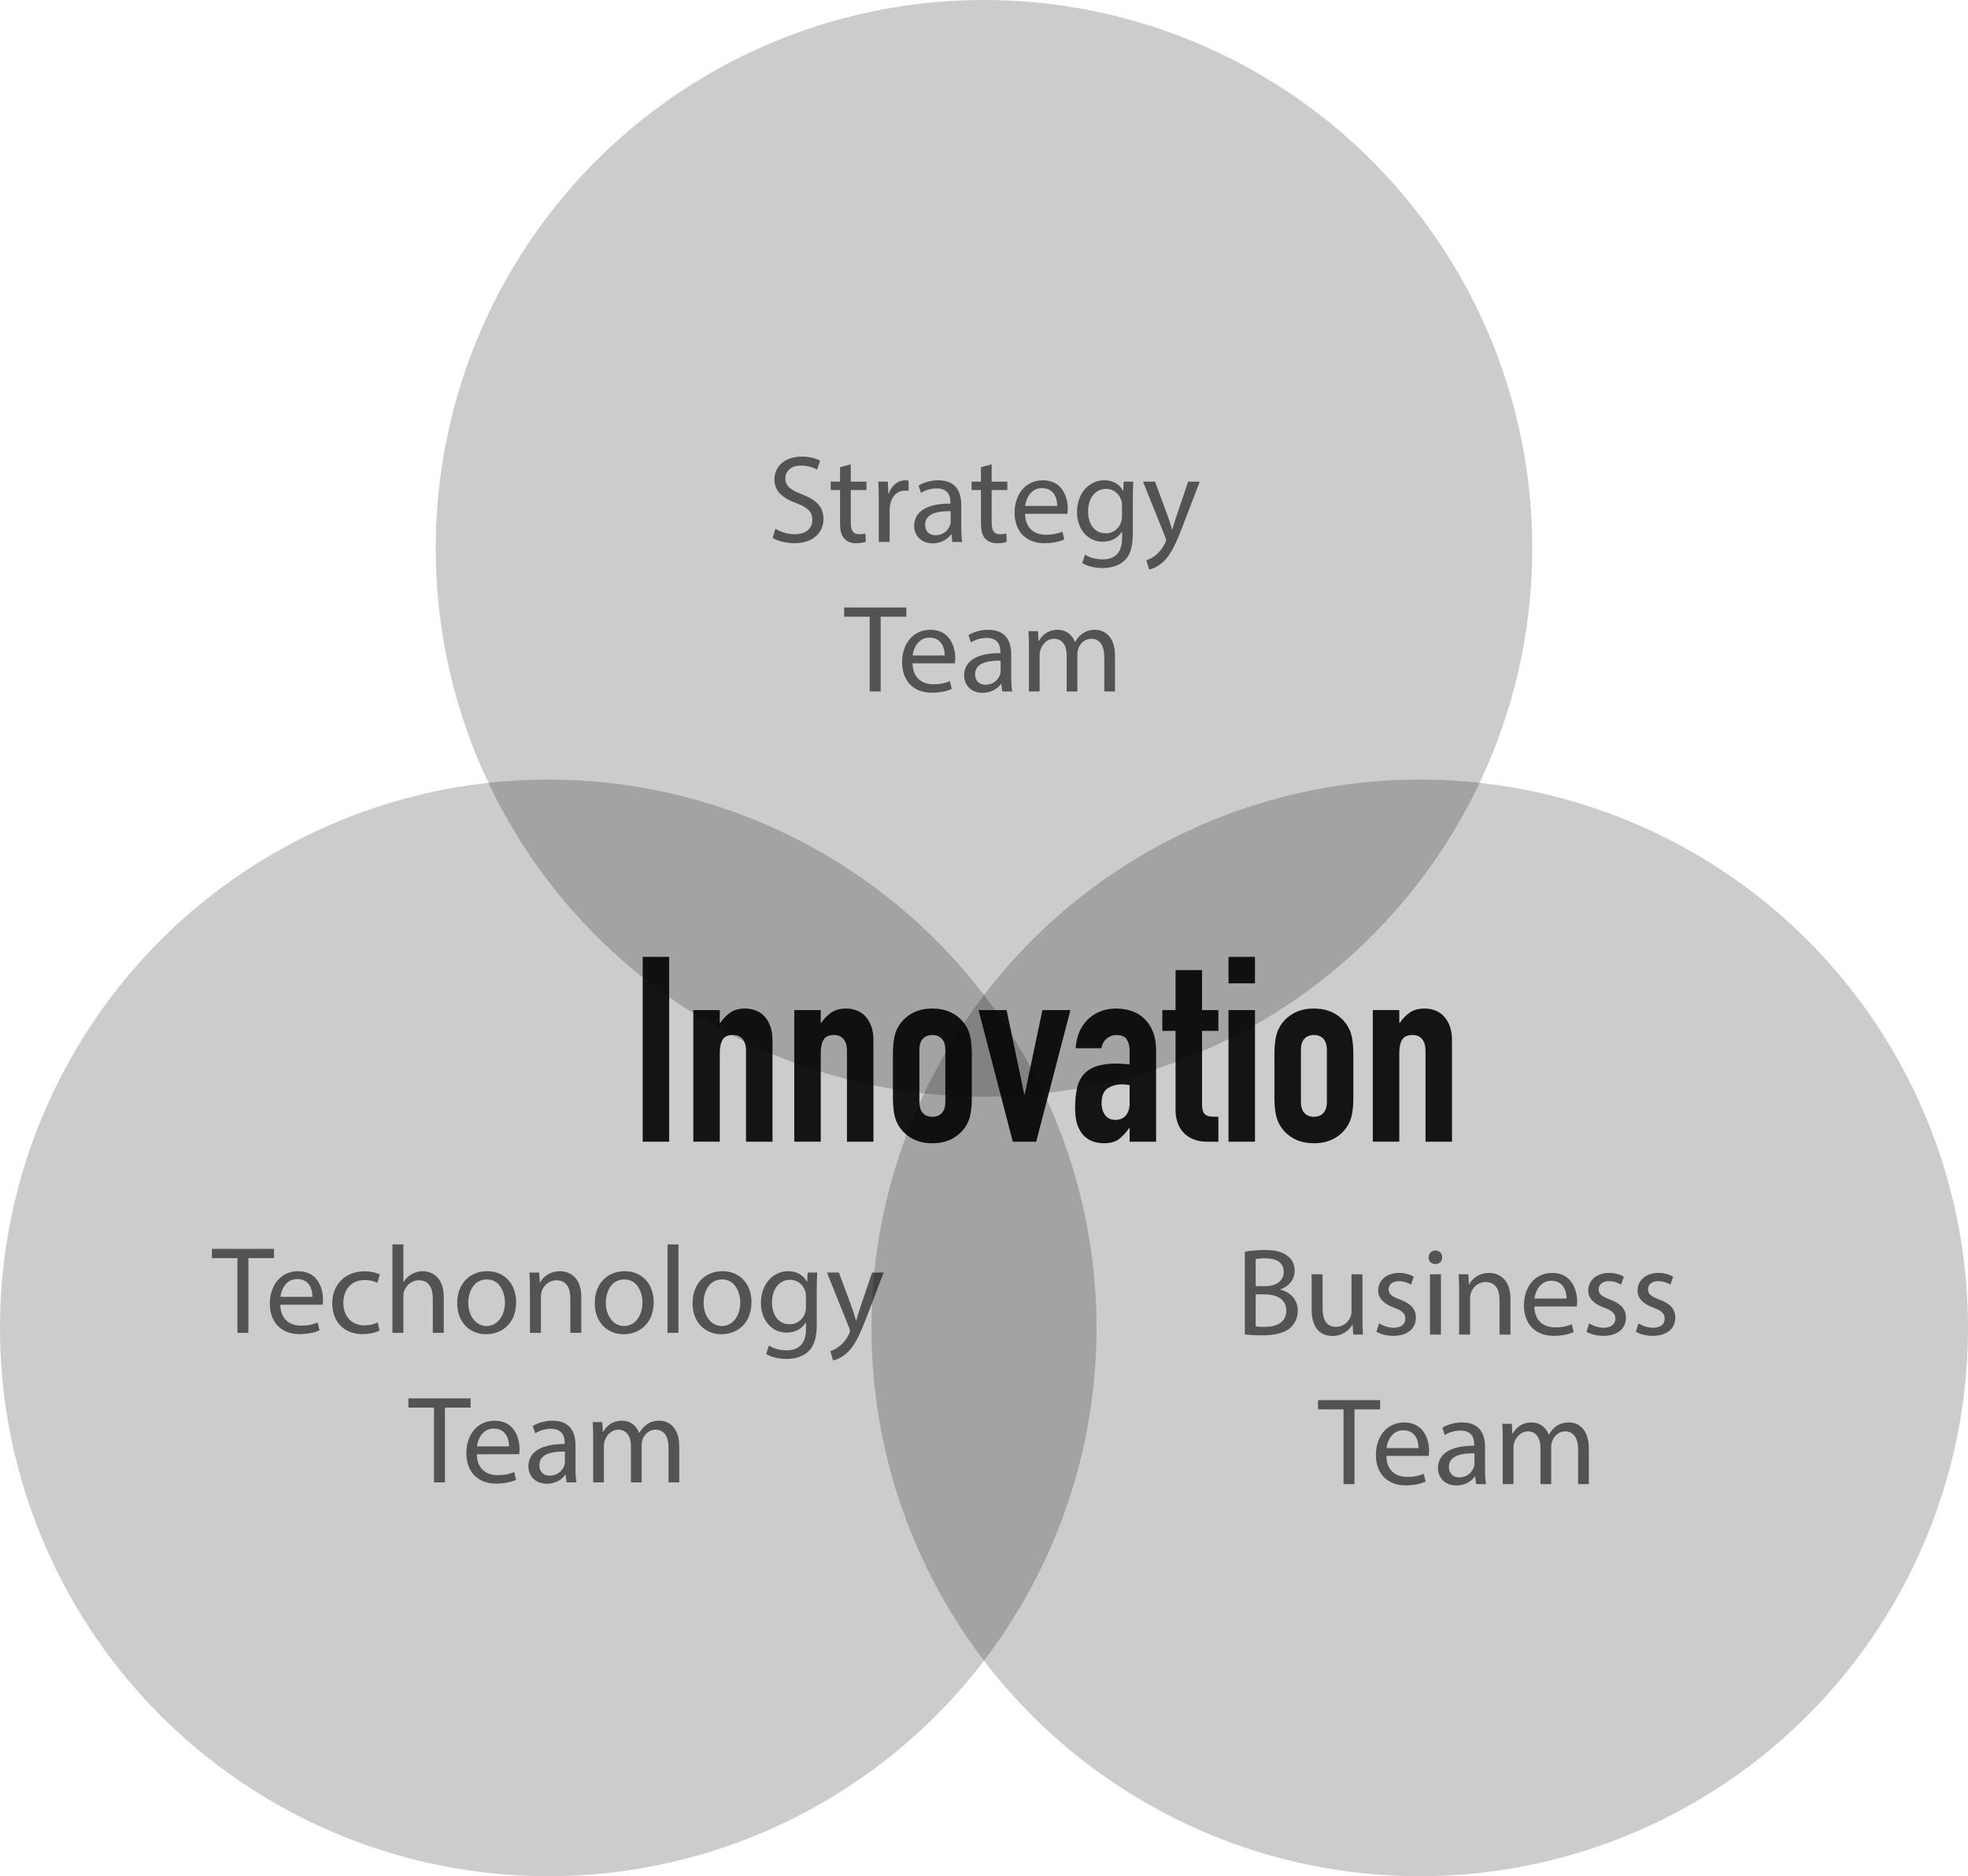 <!-- Generator: Adobe Illustrator 19.2.1, SVG Export Plug-In  -->
<svg version="1.1"
	 xmlns="http://www.w3.org/2000/svg" xmlns:xlink="http://www.w3.org/1999/xlink" xmlns:a="http://ns.adobe.com/AdobeSVGViewerExtensions/3.0/"
	 x="0px" y="0px" width="379.111px" height="361.404px" viewBox="0 0 379.111 361.404"
	 style="enable-background:new 0 0 379.111 361.404;" xml:space="preserve">
<style type="text/css">
	.st0{opacity:0.2;}
	.st1{opacity:0.59;}
	.st2{fill:none;}
	.st3{opacity:0.9;}
</style>
<defs>
</defs>
<circle class="st0" cx="105.618" cy="255.786" r="105.618"/>
<circle class="st0" cx="273.493" cy="255.786" r="105.618"/>
<circle class="st0" cx="189.555" cy="105.618" r="105.618"/>
<g class="st1">
	<rect x="145.483" y="87.357" class="st2" width="88.144" height="62.81"/>
	<path d="M149.368,101.853c0.936,0.576,2.304,1.056,3.744,1.056c2.136,0,3.384-1.128,3.384-2.76c0-1.512-0.863-2.376-3.048-3.216
		c-2.641-0.936-4.272-2.304-4.272-4.584c0-2.521,2.088-4.393,5.232-4.393c1.656,0,2.856,0.384,3.576,0.792l-0.576,1.704
		c-0.527-0.288-1.607-0.768-3.072-0.768c-2.208,0-3.048,1.32-3.048,2.424c0,1.512,0.984,2.256,3.216,3.12
		c2.736,1.056,4.129,2.376,4.129,4.752c0,2.497-1.849,4.657-5.665,4.657c-1.56,0-3.264-0.456-4.128-1.032L149.368,101.853z"/>
	<path d="M163.889,89.444v3.336h3.024v1.608h-3.024v6.265c0,1.44,0.408,2.256,1.584,2.256c0.552,0,0.96-0.072,1.224-0.144
		l0.097,1.584c-0.408,0.168-1.057,0.288-1.872,0.288c-0.984,0-1.776-0.312-2.28-0.888c-0.601-0.624-0.816-1.656-0.816-3.024v-6.336
		h-1.8V92.78h1.8v-2.784L163.889,89.444z"/>
	<path d="M169.288,96.404c0-1.368-0.024-2.544-0.096-3.625h1.848l0.072,2.28h0.096c0.528-1.56,1.801-2.544,3.217-2.544
		c0.239,0,0.408,0.024,0.6,0.072v1.992c-0.216-0.048-0.432-0.072-0.72-0.072c-1.488,0-2.544,1.128-2.832,2.712
		c-0.049,0.288-0.097,0.624-0.097,0.984v6.192h-2.088V96.404z"/>
	<path d="M183.449,104.397l-0.168-1.464h-0.072c-0.647,0.912-1.896,1.729-3.552,1.729c-2.353,0-3.553-1.656-3.553-3.336
		c0-2.808,2.496-4.344,6.984-4.32v-0.24c0-0.96-0.264-2.688-2.64-2.688c-1.08,0-2.209,0.336-3.024,0.864l-0.48-1.392
		c0.96-0.624,2.353-1.032,3.816-1.032c3.553,0,4.417,2.424,4.417,4.752v4.344c0,1.008,0.048,1.992,0.191,2.784H183.449z
		 M183.137,98.468c-2.304-0.048-4.92,0.36-4.92,2.616c0,1.368,0.912,2.017,1.992,2.017c1.512,0,2.472-0.96,2.808-1.944
		c0.072-0.216,0.12-0.456,0.12-0.672V98.468z"/>
	<path d="M191.032,89.444v3.336h3.024v1.608h-3.024v6.265c0,1.44,0.408,2.256,1.584,2.256c0.553,0,0.961-0.072,1.225-0.144
		l0.096,1.584c-0.408,0.168-1.056,0.288-1.872,0.288c-0.984,0-1.776-0.312-2.28-0.888c-0.6-0.624-0.815-1.656-0.815-3.024v-6.336
		h-1.801V92.78h1.801v-2.784L191.032,89.444z"/>
	<path d="M197.464,98.973c0.048,2.856,1.872,4.032,3.984,4.032c1.513,0,2.425-0.264,3.217-0.6l0.359,1.512
		c-0.744,0.336-2.016,0.72-3.864,0.72c-3.576,0-5.712-2.353-5.712-5.857c0-3.504,2.063-6.264,5.448-6.264
		c3.792,0,4.801,3.336,4.801,5.472c0,0.432-0.049,0.768-0.072,0.984H197.464z M203.656,97.461c0.024-1.344-0.552-3.433-2.928-3.433
		c-2.137,0-3.072,1.968-3.24,3.433H203.656z"/>
	<path d="M218.321,92.78c-0.048,0.84-0.096,1.776-0.096,3.192v6.745c0,2.664-0.528,4.296-1.656,5.305
		c-1.128,1.056-2.761,1.392-4.225,1.392c-1.392,0-2.928-0.336-3.864-0.96l0.528-1.608c0.768,0.48,1.968,0.912,3.408,0.912
		c2.16,0,3.744-1.128,3.744-4.057v-1.296h-0.048c-0.648,1.08-1.896,1.944-3.696,1.944c-2.881,0-4.944-2.448-4.944-5.665
		c0-3.937,2.568-6.168,5.232-6.168c2.016,0,3.12,1.056,3.624,2.016h0.048l0.097-1.752H218.321z M216.137,97.364
		c0-0.36-0.023-0.672-0.119-0.96c-0.385-1.224-1.417-2.232-2.953-2.232c-2.016,0-3.456,1.705-3.456,4.393
		c0,2.28,1.152,4.176,3.433,4.176c1.296,0,2.472-0.816,2.928-2.16c0.12-0.36,0.168-0.768,0.168-1.128V97.364z"/>
	<path d="M222.495,92.78l2.545,6.865c0.264,0.768,0.552,1.68,0.744,2.376h0.048c0.216-0.696,0.456-1.584,0.744-2.424l2.304-6.817
		h2.232l-3.168,8.281c-1.513,3.984-2.545,6.025-3.984,7.273c-1.032,0.912-2.064,1.272-2.593,1.368l-0.527-1.776
		c0.527-0.168,1.224-0.504,1.848-1.032c0.576-0.456,1.296-1.272,1.776-2.352c0.096-0.216,0.168-0.384,0.168-0.504
		c0-0.12-0.048-0.288-0.145-0.552l-4.296-10.705H222.495z"/>
	<path d="M167.536,118.796h-4.921v-1.776h11.978v1.776h-4.944v14.401h-2.112V118.796z"/>
	<path d="M175.791,127.773c0.048,2.856,1.872,4.032,3.984,4.032c1.513,0,2.425-0.264,3.217-0.6l0.359,1.512
		c-0.744,0.336-2.016,0.72-3.864,0.72c-3.576,0-5.712-2.353-5.712-5.857c0-3.504,2.063-6.264,5.448-6.264
		c3.792,0,4.801,3.336,4.801,5.472c0,0.432-0.049,0.768-0.072,0.984H175.791z M181.983,126.26c0.024-1.344-0.552-3.433-2.928-3.433
		c-2.137,0-3.072,1.968-3.24,3.433H181.983z"/>
	<path d="M193.071,133.197l-0.168-1.464h-0.071c-0.648,0.912-1.896,1.729-3.553,1.729c-2.353,0-3.553-1.656-3.553-3.336
		c0-2.808,2.497-4.344,6.985-4.32v-0.24c0-0.96-0.265-2.688-2.641-2.688c-1.08,0-2.208,0.336-3.024,0.864l-0.479-1.392
		c0.96-0.624,2.352-1.032,3.816-1.032c3.552,0,4.416,2.424,4.416,4.752v4.344c0,1.008,0.048,1.992,0.192,2.784H193.071z
		 M192.76,127.268c-2.305-0.048-4.921,0.36-4.921,2.616c0,1.368,0.912,2.017,1.992,2.017c1.513,0,2.473-0.96,2.809-1.944
		c0.072-0.216,0.12-0.456,0.12-0.672V127.268z"/>
	<path d="M198.207,124.724c0-1.2-0.024-2.184-0.096-3.145h1.848l0.096,1.873h0.072c0.648-1.104,1.729-2.136,3.648-2.136
		c1.584,0,2.784,0.96,3.288,2.328h0.048c0.36-0.648,0.816-1.152,1.297-1.512c0.695-0.528,1.464-0.816,2.568-0.816
		c1.536,0,3.815,1.008,3.815,5.04v6.841h-2.063v-6.577c0-2.232-0.816-3.576-2.521-3.576c-1.2,0-2.136,0.888-2.496,1.92
		c-0.096,0.288-0.168,0.672-0.168,1.056v7.177h-2.064v-6.96c0-1.848-0.816-3.192-2.424-3.192c-1.32,0-2.28,1.056-2.616,2.112
		c-0.12,0.312-0.168,0.672-0.168,1.032v7.009h-2.064V124.724z"/>
</g>
<g class="st1">
	<rect x="233.628" y="240.041" class="st2" width="94.407" height="54.925"/>
	<path d="M239.804,241.119c0.912-0.192,2.353-0.336,3.816-0.336c2.088,0,3.433,0.359,4.44,1.176c0.84,0.624,1.344,1.584,1.344,2.856
		c0,1.56-1.031,2.928-2.735,3.552v0.049c1.536,0.384,3.336,1.655,3.336,4.056c0,1.393-0.552,2.448-1.368,3.24
		c-1.128,1.032-2.952,1.513-5.593,1.513c-1.439,0-2.544-0.097-3.24-0.192V241.119z M241.892,247.743h1.896
		c2.208,0,3.505-1.151,3.505-2.712c0-1.896-1.44-2.641-3.553-2.641c-0.96,0-1.512,0.072-1.849,0.145V247.743z M241.892,255.496
		c0.408,0.072,1.009,0.096,1.753,0.096c2.16,0,4.152-0.792,4.152-3.144c0-2.209-1.896-3.12-4.177-3.12h-1.729V255.496z"/>
	<path d="M262.461,253.912c0,1.2,0.023,2.256,0.096,3.168h-1.872l-0.12-1.896h-0.048c-0.553,0.936-1.776,2.16-3.841,2.16
		c-1.824,0-4.008-1.009-4.008-5.089v-6.793h2.112v6.433c0,2.209,0.672,3.696,2.592,3.696c1.416,0,2.4-0.983,2.784-1.92
		c0.12-0.312,0.192-0.696,0.192-1.08v-7.129h2.112V253.912z"/>
	<path d="M265.676,254.92c0.624,0.408,1.729,0.84,2.784,0.84c1.536,0,2.256-0.768,2.256-1.728c0-1.008-0.6-1.561-2.16-2.137
		c-2.088-0.744-3.072-1.896-3.072-3.288c0-1.872,1.513-3.408,4.009-3.408c1.176,0,2.208,0.336,2.856,0.72l-0.528,1.536
		c-0.456-0.288-1.296-0.672-2.376-0.672c-1.248,0-1.944,0.721-1.944,1.584c0,0.961,0.696,1.393,2.208,1.969
		c2.017,0.768,3.049,1.776,3.049,3.504c0,2.04-1.585,3.48-4.345,3.48c-1.272,0-2.448-0.312-3.265-0.792L265.676,254.92z"/>
	<path d="M277.82,242.199c0.023,0.72-0.505,1.296-1.345,1.296c-0.744,0-1.271-0.576-1.271-1.296c0-0.744,0.552-1.32,1.319-1.32
		C277.315,240.879,277.82,241.455,277.82,242.199z M275.468,257.08v-11.617h2.112v11.617H275.468z"/>
	<path d="M281.083,248.608c0-1.2-0.023-2.184-0.096-3.145h1.872l0.12,1.921h0.048c0.576-1.104,1.921-2.185,3.841-2.185
		c1.608,0,4.104,0.96,4.104,4.944v6.937h-2.112v-6.696c0-1.872-0.696-3.433-2.688-3.433c-1.393,0-2.473,0.984-2.832,2.16
		c-0.097,0.265-0.145,0.624-0.145,0.984v6.984h-2.112V248.608z"/>
	<path d="M295.579,251.656c0.048,2.855,1.872,4.032,3.984,4.032c1.513,0,2.425-0.265,3.217-0.601l0.359,1.513
		c-0.744,0.336-2.016,0.72-3.864,0.72c-3.576,0-5.712-2.353-5.712-5.856s2.063-6.265,5.448-6.265c3.792,0,4.801,3.336,4.801,5.473
		c0,0.432-0.049,0.768-0.072,0.984H295.579z M301.771,250.144c0.024-1.344-0.552-3.433-2.928-3.433c-2.137,0-3.072,1.969-3.24,3.433
		H301.771z"/>
	<path d="M306.14,254.92c0.624,0.408,1.728,0.84,2.784,0.84c1.536,0,2.256-0.768,2.256-1.728c0-1.008-0.601-1.561-2.16-2.137
		c-2.088-0.744-3.072-1.896-3.072-3.288c0-1.872,1.512-3.408,4.008-3.408c1.177,0,2.209,0.336,2.856,0.72l-0.527,1.536
		c-0.456-0.288-1.297-0.672-2.377-0.672c-1.248,0-1.944,0.721-1.944,1.584c0,0.961,0.696,1.393,2.209,1.969
		c2.016,0.768,3.048,1.776,3.048,3.504c0,2.04-1.584,3.48-4.345,3.48c-1.271,0-2.448-0.312-3.264-0.792L306.14,254.92z"/>
	<path d="M315.643,254.92c0.624,0.408,1.728,0.84,2.784,0.84c1.536,0,2.256-0.768,2.256-1.728c0-1.008-0.601-1.561-2.16-2.137
		c-2.088-0.744-3.072-1.896-3.072-3.288c0-1.872,1.512-3.408,4.008-3.408c1.177,0,2.209,0.336,2.856,0.72l-0.527,1.536
		c-0.456-0.288-1.297-0.672-2.377-0.672c-1.248,0-1.944,0.721-1.944,1.584c0,0.961,0.696,1.393,2.209,1.969
		c2.016,0.768,3.048,1.776,3.048,3.504c0,2.04-1.584,3.48-4.345,3.48c-1.271,0-2.448-0.312-3.264-0.792L315.643,254.92z"/>
	<path d="M258.812,271.48h-4.921v-1.776h11.978v1.776h-4.944v14.401h-2.112V271.48z"/>
	<path d="M267.067,280.456c0.048,2.856,1.872,4.032,3.984,4.032c1.513,0,2.425-0.264,3.217-0.6l0.359,1.512
		c-0.744,0.336-2.016,0.721-3.864,0.721c-3.576,0-5.712-2.353-5.712-5.857c0-3.504,2.063-6.264,5.448-6.264
		c3.792,0,4.801,3.336,4.801,5.472c0,0.433-0.049,0.769-0.072,0.984H267.067z M273.26,278.945c0.024-1.345-0.552-3.433-2.928-3.433
		c-2.137,0-3.072,1.968-3.24,3.433H273.26z"/>
	<path d="M284.348,285.881l-0.168-1.465h-0.071c-0.648,0.912-1.896,1.729-3.553,1.729c-2.353,0-3.553-1.656-3.553-3.336
		c0-2.809,2.497-4.345,6.985-4.32v-0.24c0-0.96-0.265-2.688-2.641-2.688c-1.08,0-2.208,0.336-3.024,0.864l-0.479-1.393
		c0.96-0.624,2.352-1.031,3.816-1.031c3.552,0,4.416,2.424,4.416,4.752v4.345c0,1.008,0.048,1.992,0.192,2.784H284.348z
		 M284.036,279.952c-2.305-0.048-4.921,0.36-4.921,2.616c0,1.368,0.912,2.017,1.992,2.017c1.513,0,2.473-0.961,2.809-1.944
		c0.072-0.217,0.12-0.456,0.12-0.672V279.952z"/>
	<path d="M289.483,277.408c0-1.2-0.024-2.185-0.096-3.145h1.848l0.096,1.872h0.072c0.648-1.104,1.729-2.136,3.648-2.136
		c1.584,0,2.784,0.96,3.288,2.328h0.048c0.36-0.648,0.816-1.152,1.297-1.513c0.695-0.527,1.464-0.815,2.568-0.815
		c1.536,0,3.815,1.008,3.815,5.04v6.841h-2.063v-6.577c0-2.231-0.816-3.576-2.521-3.576c-1.2,0-2.136,0.889-2.496,1.92
		c-0.096,0.288-0.168,0.673-0.168,1.057v7.177h-2.064v-6.961c0-1.848-0.816-3.192-2.424-3.192c-1.32,0-2.28,1.057-2.616,2.112
		c-0.12,0.312-0.168,0.672-0.168,1.032v7.009h-2.064V277.408z"/>
</g>
<g class="st3">
	<rect x="121.258" y="184.322" class="st2" width="167.836" height="41.872"/>
	<path d="M123.809,184.321h5.1v35.6h-5.1V184.321z"/>
	<path d="M133.559,194.571h5.1v2.45h0.1c0.533-0.801,1.176-1.458,1.926-1.976c0.75-0.517,1.707-0.774,2.875-0.774
		c0.633,0,1.266,0.108,1.899,0.324c0.633,0.218,1.2,0.575,1.7,1.075s0.9,1.143,1.2,1.925c0.3,0.784,0.45,1.742,0.45,2.875v19.45
		h-5.101v-17.55c0-0.933-0.217-1.666-0.649-2.2c-0.434-0.532-1.051-0.8-1.851-0.8c-0.967,0-1.634,0.3-2,0.9
		c-0.367,0.6-0.55,1.467-0.55,2.6v17.05h-5.1V194.571z"/>
	<path d="M153.008,194.571h5.101v2.45h0.1c0.533-0.801,1.175-1.458,1.925-1.976c0.75-0.517,1.708-0.774,2.875-0.774
		c0.633,0,1.267,0.108,1.9,0.324c0.633,0.218,1.2,0.575,1.7,1.075s0.899,1.143,1.199,1.925c0.301,0.784,0.45,1.742,0.45,2.875v19.45
		h-5.1v-17.55c0-0.933-0.218-1.666-0.65-2.2c-0.434-0.532-1.05-0.8-1.85-0.8c-0.968,0-1.634,0.3-2,0.9
		c-0.367,0.6-0.55,1.467-0.55,2.6v17.05h-5.101V194.571z"/>
	<path d="M172.008,203.071c0-1.033,0.066-1.983,0.2-2.851c0.133-0.866,0.383-1.633,0.75-2.3c0.6-1.1,1.466-1.982,2.6-2.649
		c1.133-0.667,2.482-1,4.05-1c1.566,0,2.917,0.333,4.05,1s2,1.55,2.601,2.649c0.366,0.667,0.616,1.434,0.75,2.3
		c0.133,0.867,0.2,1.817,0.2,2.851v8.35c0,1.034-0.067,1.983-0.2,2.851c-0.134,0.867-0.384,1.633-0.75,2.3
		c-0.601,1.1-1.468,1.983-2.601,2.649c-1.133,0.668-2.483,1-4.05,1c-1.567,0-2.917-0.332-4.05-1c-1.134-0.666-2-1.55-2.6-2.649
		c-0.367-0.667-0.617-1.433-0.75-2.3c-0.134-0.867-0.2-1.816-0.2-2.851V203.071z M177.107,212.221c0,0.968,0.226,1.692,0.675,2.176
		c0.45,0.483,1.059,0.725,1.825,0.725s1.375-0.241,1.825-0.725s0.675-1.208,0.675-2.176v-9.949c0-0.967-0.225-1.691-0.675-2.176
		c-0.45-0.482-1.059-0.725-1.825-0.725s-1.375,0.242-1.825,0.725c-0.449,0.484-0.675,1.209-0.675,2.176V212.221z"/>
	<path d="M199.607,219.921h-4.5l-6.6-25.35h5.399l3.4,16.2h0.1l3.4-16.2h5.399L199.607,219.921z"/>
	<path d="M217.607,217.321h-0.101c-0.667,0.934-1.342,1.649-2.024,2.149c-0.684,0.5-1.643,0.75-2.875,0.75
		c-0.601,0-1.218-0.092-1.851-0.274s-1.225-0.517-1.774-1s-1-1.167-1.351-2.05c-0.35-0.883-0.524-2.025-0.524-3.426
		c0-1.433,0.116-2.691,0.35-3.774s0.658-1.983,1.275-2.7c0.616-0.717,1.441-1.25,2.475-1.6c1.033-0.351,2.351-0.525,3.95-0.525
		c0.366,0,0.732,0.018,1.1,0.05c0.367,0.034,0.816,0.067,1.351,0.101v-2.65c0-0.866-0.184-1.583-0.55-2.15
		c-0.367-0.566-1.034-0.85-2-0.85c-0.668,0-1.275,0.217-1.825,0.65s-0.909,1.066-1.075,1.899h-4.95c0.167-2.3,0.933-4.133,2.3-5.5
		c0.667-0.666,1.467-1.191,2.4-1.575c0.933-0.383,1.982-0.574,3.15-0.574c1.066,0,2.066,0.167,3,0.5
		c0.933,0.333,1.741,0.833,2.425,1.5c0.683,0.667,1.225,1.5,1.625,2.5c0.399,1,0.6,2.167,0.6,3.5v17.649h-5.1V217.321z
		 M217.607,209.022c-0.567-0.101-1.034-0.15-1.4-0.15c-1.1,0-2.042,0.259-2.825,0.775s-1.175,1.458-1.175,2.824
		c0,0.968,0.233,1.75,0.7,2.351c0.467,0.6,1.116,0.899,1.95,0.899c0.866,0,1.541-0.282,2.024-0.85
		c0.483-0.566,0.726-1.366,0.726-2.4V209.022z"/>
	<path d="M226.457,186.871h5.101v7.7h3.149v4h-3.149v14.05c0,0.6,0.058,1.067,0.175,1.4c0.116,0.333,0.3,0.583,0.55,0.75
		s0.575,0.267,0.975,0.3c0.4,0.033,0.883,0.05,1.45,0.05v4.8h-2.1c-1.167,0-2.143-0.183-2.925-0.55
		c-0.784-0.366-1.409-0.833-1.875-1.4c-0.468-0.566-0.809-1.207-1.025-1.925c-0.217-0.716-0.325-1.407-0.325-2.075v-15.399h-2.55v-4
		h2.55V186.871z"/>
	<path d="M236.657,184.321h5.1v5.1h-5.1V184.321z M236.657,194.571h5.1v25.35h-5.1V194.571z"/>
	<path d="M245.506,203.071c0-1.033,0.066-1.983,0.2-2.851c0.133-0.866,0.383-1.633,0.75-2.3c0.601-1.1,1.467-1.982,2.601-2.649
		c1.133-0.667,2.482-1,4.05-1c1.566,0,2.916,0.333,4.05,1c1.133,0.667,2,1.55,2.6,2.649c0.367,0.667,0.617,1.434,0.75,2.3
		c0.133,0.867,0.2,1.817,0.2,2.851v8.35c0,1.034-0.067,1.983-0.2,2.851s-0.383,1.633-0.75,2.3c-0.6,1.1-1.467,1.983-2.6,2.649
		c-1.134,0.668-2.483,1-4.05,1c-1.567,0-2.917-0.332-4.05-1c-1.134-0.666-2-1.55-2.601-2.649c-0.367-0.667-0.617-1.433-0.75-2.3
		c-0.134-0.867-0.2-1.816-0.2-2.851V203.071z M250.606,212.221c0,0.968,0.225,1.692,0.675,2.176s1.058,0.725,1.825,0.725
		c0.767,0,1.375-0.241,1.825-0.725c0.449-0.483,0.675-1.208,0.675-2.176v-9.949c0-0.967-0.226-1.691-0.675-2.176
		c-0.45-0.482-1.059-0.725-1.825-0.725c-0.768,0-1.375,0.242-1.825,0.725c-0.45,0.484-0.675,1.209-0.675,2.176V212.221z"/>
	<path d="M264.456,194.571h5.101v2.45h0.1c0.533-0.801,1.175-1.458,1.925-1.976c0.75-0.517,1.708-0.774,2.875-0.774
		c0.633,0,1.267,0.108,1.9,0.324c0.633,0.218,1.2,0.575,1.7,1.075s0.899,1.143,1.199,1.925c0.301,0.784,0.45,1.742,0.45,2.875v19.45
		h-5.1v-17.55c0-0.933-0.218-1.666-0.65-2.2c-0.434-0.532-1.05-0.8-1.85-0.8c-0.968,0-1.634,0.3-2,0.9
		c-0.367,0.6-0.55,1.467-0.55,2.6v17.05h-5.101V194.571z"/>
</g>
<g class="st1">
	<rect x="35.361" y="239.708" class="st2" width="140.514" height="55.591"/>
	<path d="M45.739,242.346h-4.92v-1.776h11.977v1.776h-4.944v14.401h-2.112V242.346z"/>
	<path d="M53.995,251.322c0.048,2.856,1.872,4.032,3.984,4.032c1.512,0,2.424-0.264,3.216-0.6l0.36,1.512
		c-0.744,0.336-2.017,0.721-3.864,0.721c-3.576,0-5.713-2.353-5.713-5.857c0-3.504,2.064-6.264,5.448-6.264
		c3.793,0,4.801,3.336,4.801,5.472c0,0.433-0.048,0.769-0.072,0.984H53.995z M60.187,249.811c0.024-1.345-0.552-3.433-2.929-3.433
		c-2.136,0-3.072,1.968-3.24,3.433H60.187z"/>
	<path d="M73.123,256.315c-0.552,0.288-1.775,0.673-3.336,0.673c-3.504,0-5.784-2.377-5.784-5.929c0-3.576,2.448-6.169,6.24-6.169
		c1.248,0,2.353,0.312,2.929,0.601l-0.48,1.632c-0.504-0.288-1.296-0.552-2.448-0.552c-2.664,0-4.104,1.968-4.104,4.392
		c0,2.688,1.729,4.345,4.032,4.345c1.2,0,1.992-0.312,2.593-0.576L73.123,256.315z"/>
	<path d="M75.595,239.705h2.112v7.249h0.048c0.336-0.601,0.864-1.128,1.512-1.488c0.624-0.36,1.368-0.6,2.16-0.6
		c1.561,0,4.057,0.96,4.057,4.968v6.913h-2.112v-6.673c0-1.872-0.696-3.456-2.688-3.456c-1.368,0-2.448,0.96-2.833,2.112
		c-0.12,0.288-0.144,0.6-0.144,1.008v7.009h-2.112V239.705z"/>
	<path d="M99.428,250.843c0,4.296-2.977,6.168-5.785,6.168c-3.144,0-5.568-2.304-5.568-5.977c0-3.888,2.544-6.168,5.761-6.168
		C97.171,244.866,99.428,247.29,99.428,250.843z M90.211,250.962c0,2.545,1.464,4.465,3.528,4.465c2.016,0,3.528-1.896,3.528-4.513
		c0-1.968-0.984-4.464-3.48-4.464S90.211,248.754,90.211,250.962z"/>
	<path d="M102.09,248.275c0-1.2-0.023-2.185-0.096-3.145h1.872l0.12,1.92h0.048c0.576-1.104,1.921-2.184,3.841-2.184
		c1.608,0,4.104,0.96,4.104,4.944v6.937h-2.112v-6.697c0-1.872-0.696-3.432-2.688-3.432c-1.393,0-2.473,0.983-2.832,2.16
		c-0.097,0.264-0.145,0.624-0.145,0.984v6.984h-2.112V248.275z"/>
	<path d="M125.923,250.843c0,4.296-2.977,6.168-5.784,6.168c-3.145,0-5.568-2.304-5.568-5.977c0-3.888,2.544-6.168,5.76-6.168
		C123.667,244.866,125.923,247.29,125.923,250.843z M116.706,250.962c0,2.545,1.464,4.465,3.528,4.465
		c2.017,0,3.528-1.896,3.528-4.513c0-1.968-0.984-4.464-3.48-4.464S116.706,248.754,116.706,250.962z"/>
	<path d="M128.586,239.705h2.112v17.042h-2.112V239.705z"/>
	<path d="M144.763,250.843c0,4.296-2.977,6.168-5.785,6.168c-3.144,0-5.568-2.304-5.568-5.977c0-3.888,2.544-6.168,5.761-6.168
		C142.506,244.866,144.763,247.29,144.763,250.843z M135.546,250.962c0,2.545,1.464,4.465,3.528,4.465
		c2.016,0,3.528-1.896,3.528-4.513c0-1.968-0.984-4.464-3.48-4.464S135.546,248.754,135.546,250.962z"/>
	<path d="M157.434,245.13c-0.049,0.84-0.097,1.776-0.097,3.192v6.744c0,2.664-0.528,4.297-1.656,5.305
		c-1.128,1.056-2.76,1.393-4.224,1.393c-1.393,0-2.929-0.337-3.865-0.961l0.528-1.607c0.769,0.479,1.969,0.912,3.408,0.912
		c2.16,0,3.744-1.128,3.744-4.057v-1.296h-0.048c-0.647,1.08-1.896,1.944-3.696,1.944c-2.88,0-4.944-2.448-4.944-5.665
		c0-3.937,2.568-6.168,5.232-6.168c2.017,0,3.12,1.056,3.625,2.016h0.048l0.096-1.752H157.434z M155.25,249.714
		c0-0.359-0.024-0.672-0.12-0.96c-0.384-1.224-1.416-2.232-2.952-2.232c-2.017,0-3.456,1.705-3.456,4.393
		c0,2.28,1.151,4.177,3.432,4.177c1.297,0,2.473-0.816,2.929-2.16c0.12-0.36,0.168-0.769,0.168-1.128V249.714z"/>
	<path d="M161.609,245.13l2.544,6.864c0.265,0.769,0.553,1.681,0.744,2.377h0.048c0.217-0.696,0.456-1.585,0.744-2.425l2.305-6.816
		h2.231l-3.168,8.28c-1.512,3.984-2.544,6.025-3.984,7.273c-1.032,0.912-2.064,1.271-2.592,1.368l-0.528-1.776
		c0.528-0.168,1.225-0.504,1.849-1.032c0.575-0.456,1.296-1.272,1.775-2.353c0.097-0.216,0.168-0.384,0.168-0.504
		s-0.048-0.288-0.144-0.552l-4.297-10.705H161.609z"/>
	<path d="M83.599,271.146h-4.92v-1.775h11.977v1.775h-4.944v14.401h-2.112V271.146z"/>
	<path d="M91.854,280.123c0.048,2.855,1.872,4.032,3.984,4.032c1.512,0,2.424-0.265,3.216-0.601l0.36,1.513
		c-0.744,0.336-2.017,0.72-3.864,0.72c-3.576,0-5.713-2.353-5.713-5.856s2.064-6.265,5.448-6.265c3.793,0,4.801,3.336,4.801,5.473
		c0,0.432-0.048,0.768-0.072,0.984H91.854z M98.047,278.611c0.024-1.344-0.552-3.432-2.929-3.432c-2.136,0-3.072,1.968-3.24,3.432
		H98.047z"/>
	<path d="M109.135,285.547l-0.168-1.464h-0.072c-0.648,0.912-1.896,1.729-3.552,1.729c-2.353,0-3.553-1.656-3.553-3.337
		c0-2.808,2.496-4.344,6.984-4.32v-0.24c0-0.96-0.264-2.688-2.64-2.688c-1.08,0-2.209,0.336-3.024,0.863l-0.48-1.392
		c0.96-0.624,2.353-1.032,3.816-1.032c3.553,0,4.417,2.424,4.417,4.753v4.344c0,1.008,0.048,1.992,0.191,2.784H109.135z
		 M108.822,279.618c-2.304-0.048-4.92,0.36-4.92,2.616c0,1.368,0.912,2.017,1.992,2.017c1.512,0,2.472-0.96,2.808-1.944
		c0.072-0.216,0.12-0.456,0.12-0.672V279.618z"/>
	<path d="M114.269,277.074c0-1.2-0.023-2.184-0.096-3.145h1.849l0.096,1.873h0.072c0.647-1.104,1.728-2.137,3.648-2.137
		c1.584,0,2.784,0.96,3.288,2.328h0.048c0.36-0.647,0.816-1.152,1.296-1.512c0.696-0.528,1.464-0.816,2.568-0.816
		c1.536,0,3.816,1.008,3.816,5.04v6.841h-2.064v-6.576c0-2.232-0.815-3.576-2.52-3.576c-1.2,0-2.137,0.888-2.497,1.92
		c-0.096,0.288-0.168,0.672-0.168,1.056v7.177h-2.063v-6.96c0-1.849-0.816-3.192-2.425-3.192c-1.32,0-2.28,1.056-2.616,2.112
		c-0.12,0.312-0.168,0.672-0.168,1.031v7.009h-2.064V277.074z"/>
</g>
</svg>